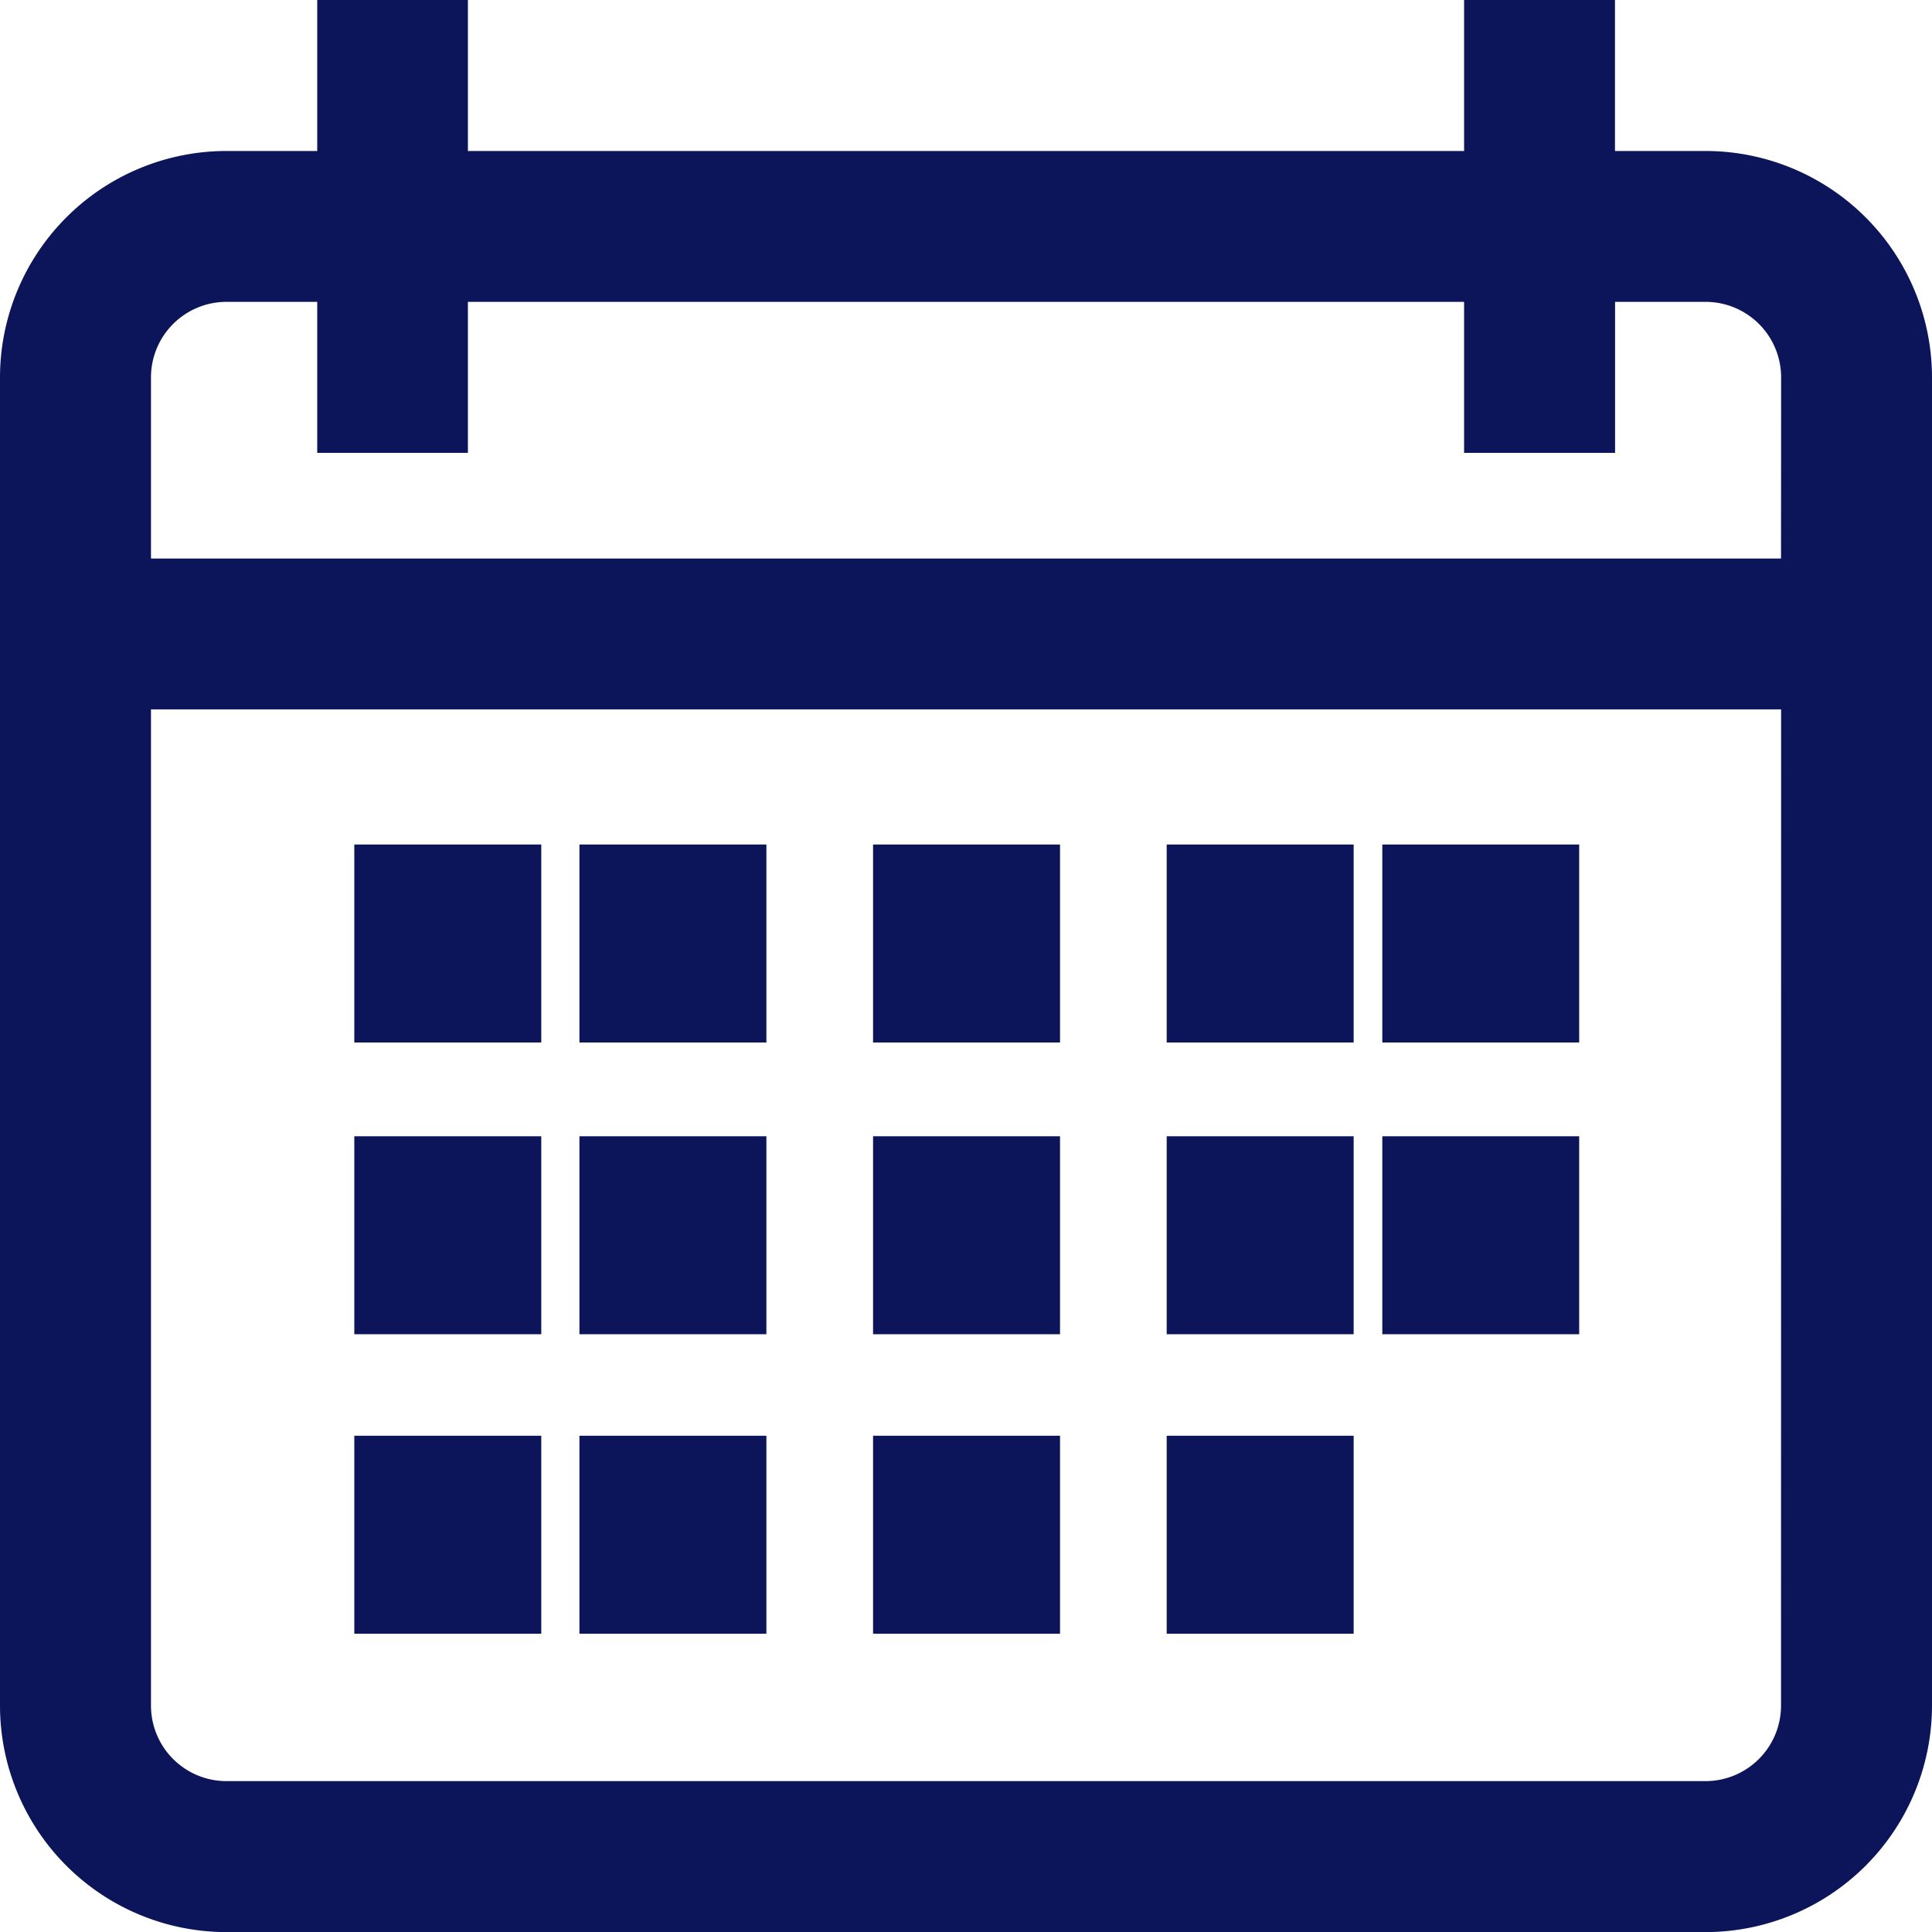 <svg id="calendar" xmlns="http://www.w3.org/2000/svg" width="19.489" height="19.489" viewBox="0 0 19.489 19.489">
  <g id="Group_251" data-name="Group 251" transform="translate(0)">
    <g id="Group_250" data-name="Group 250">
      <path id="Path_239" data-name="Path 239" d="M17.205,1.523h-.914V0H14.769V1.523H4.72V0H3.2V1.523H2.284A2.286,2.286,0,0,0,0,3.806v13.4a2.286,2.286,0,0,0,2.284,2.284H17.205a2.286,2.286,0,0,0,2.284-2.284V3.806A2.286,2.286,0,0,0,17.205,1.523Zm.761,15.683a.762.762,0,0,1-.761.761H2.284a.762.762,0,0,1-.761-.761V7.156H17.967Zm0-11.572H1.523V3.806a.762.762,0,0,1,.761-.761H3.2V4.568H4.72V3.045H14.769V4.568h1.523V3.045h.914a.762.762,0,0,1,.761.761Z" transform="translate(0)" fill="#0c1559"/>
    </g>
  </g>
  <g id="Group_253" data-name="Group 253" transform="translate(3.574 8.519)">
    <g id="Group_252" data-name="Group 252" transform="translate(0 0)">
      <rect id="Rectangle_246" data-name="Rectangle 246" width="1.886" height="1.997" fill="#0c1559"/>
    </g>
  </g>
  <g id="Group_255" data-name="Group 255" transform="translate(5.845 8.519)">
    <g id="Group_254" data-name="Group 254" transform="translate(0 0)">
      <rect id="Rectangle_247" data-name="Rectangle 247" width="1.886" height="1.997" fill="#0c1559"/>
    </g>
  </g>
  <g id="Group_257" data-name="Group 257" transform="translate(8.807 8.519)">
    <g id="Group_256" data-name="Group 256" transform="translate(0 0)">
      <rect id="Rectangle_248" data-name="Rectangle 248" width="1.886" height="1.997" fill="#0c1559"/>
    </g>
  </g>
  <g id="Group_259" data-name="Group 259" transform="translate(11.769 8.519)">
    <g id="Group_258" data-name="Group 258" transform="translate(0 0)">
      <rect id="Rectangle_249" data-name="Rectangle 249" width="1.886" height="1.997" fill="#0c1559"/>
    </g>
  </g>
  <g id="Group_261" data-name="Group 261" transform="translate(13.944 8.519)">
    <g id="Group_260" data-name="Group 260" transform="translate(0 0)">
      <rect id="Rectangle_250" data-name="Rectangle 250" width="1.986" height="1.997" fill="#0c1559"/>
    </g>
  </g>
  <g id="Group_263" data-name="Group 263" transform="translate(3.574 11.462)">
    <g id="Group_262" data-name="Group 262" transform="translate(0 0)">
      <rect id="Rectangle_251" data-name="Rectangle 251" width="1.886" height="1.997" fill="#0c1559"/>
    </g>
  </g>
  <g id="Group_265" data-name="Group 265" transform="translate(5.845 11.462)">
    <g id="Group_264" data-name="Group 264" transform="translate(0 0)">
      <rect id="Rectangle_252" data-name="Rectangle 252" width="1.886" height="1.997" fill="#0c1559"/>
    </g>
  </g>
  <g id="Group_267" data-name="Group 267" transform="translate(8.807 11.462)">
    <g id="Group_266" data-name="Group 266" transform="translate(0 0)">
      <rect id="Rectangle_253" data-name="Rectangle 253" width="1.886" height="1.997" fill="#0c1559"/>
    </g>
  </g>
  <g id="Group_269" data-name="Group 269" transform="translate(11.769 11.462)">
    <g id="Group_268" data-name="Group 268" transform="translate(0 0)">
      <rect id="Rectangle_254" data-name="Rectangle 254" width="1.886" height="1.997" fill="#0c1559"/>
    </g>
  </g>
  <g id="Group_271" data-name="Group 271" transform="translate(3.574 14.483)">
    <g id="Group_270" data-name="Group 270" transform="translate(0 0)">
      <rect id="Rectangle_255" data-name="Rectangle 255" width="1.886" height="1.997" fill="#0c1559"/>
    </g>
  </g>
  <g id="Group_273" data-name="Group 273" transform="translate(5.845 14.483)">
    <g id="Group_272" data-name="Group 272" transform="translate(0 0)">
      <rect id="Rectangle_256" data-name="Rectangle 256" width="1.886" height="1.997" fill="#0c1559"/>
    </g>
  </g>
  <g id="Group_275" data-name="Group 275" transform="translate(8.807 14.483)">
    <g id="Group_274" data-name="Group 274" transform="translate(0 0)">
      <rect id="Rectangle_257" data-name="Rectangle 257" width="1.886" height="1.997" fill="#0c1559"/>
    </g>
  </g>
  <g id="Group_277" data-name="Group 277" transform="translate(11.769 14.483)">
    <g id="Group_276" data-name="Group 276" transform="translate(0 0)">
      <rect id="Rectangle_258" data-name="Rectangle 258" width="1.886" height="1.997" fill="#0c1559"/>
    </g>
  </g>
  <g id="Group_279" data-name="Group 279" transform="translate(13.944 11.462)">
    <g id="Group_278" data-name="Group 278" transform="translate(0 0)">
      <rect id="Rectangle_259" data-name="Rectangle 259" width="1.986" height="1.997" fill="#0c1559"/>
    </g>
  </g>
</svg>
